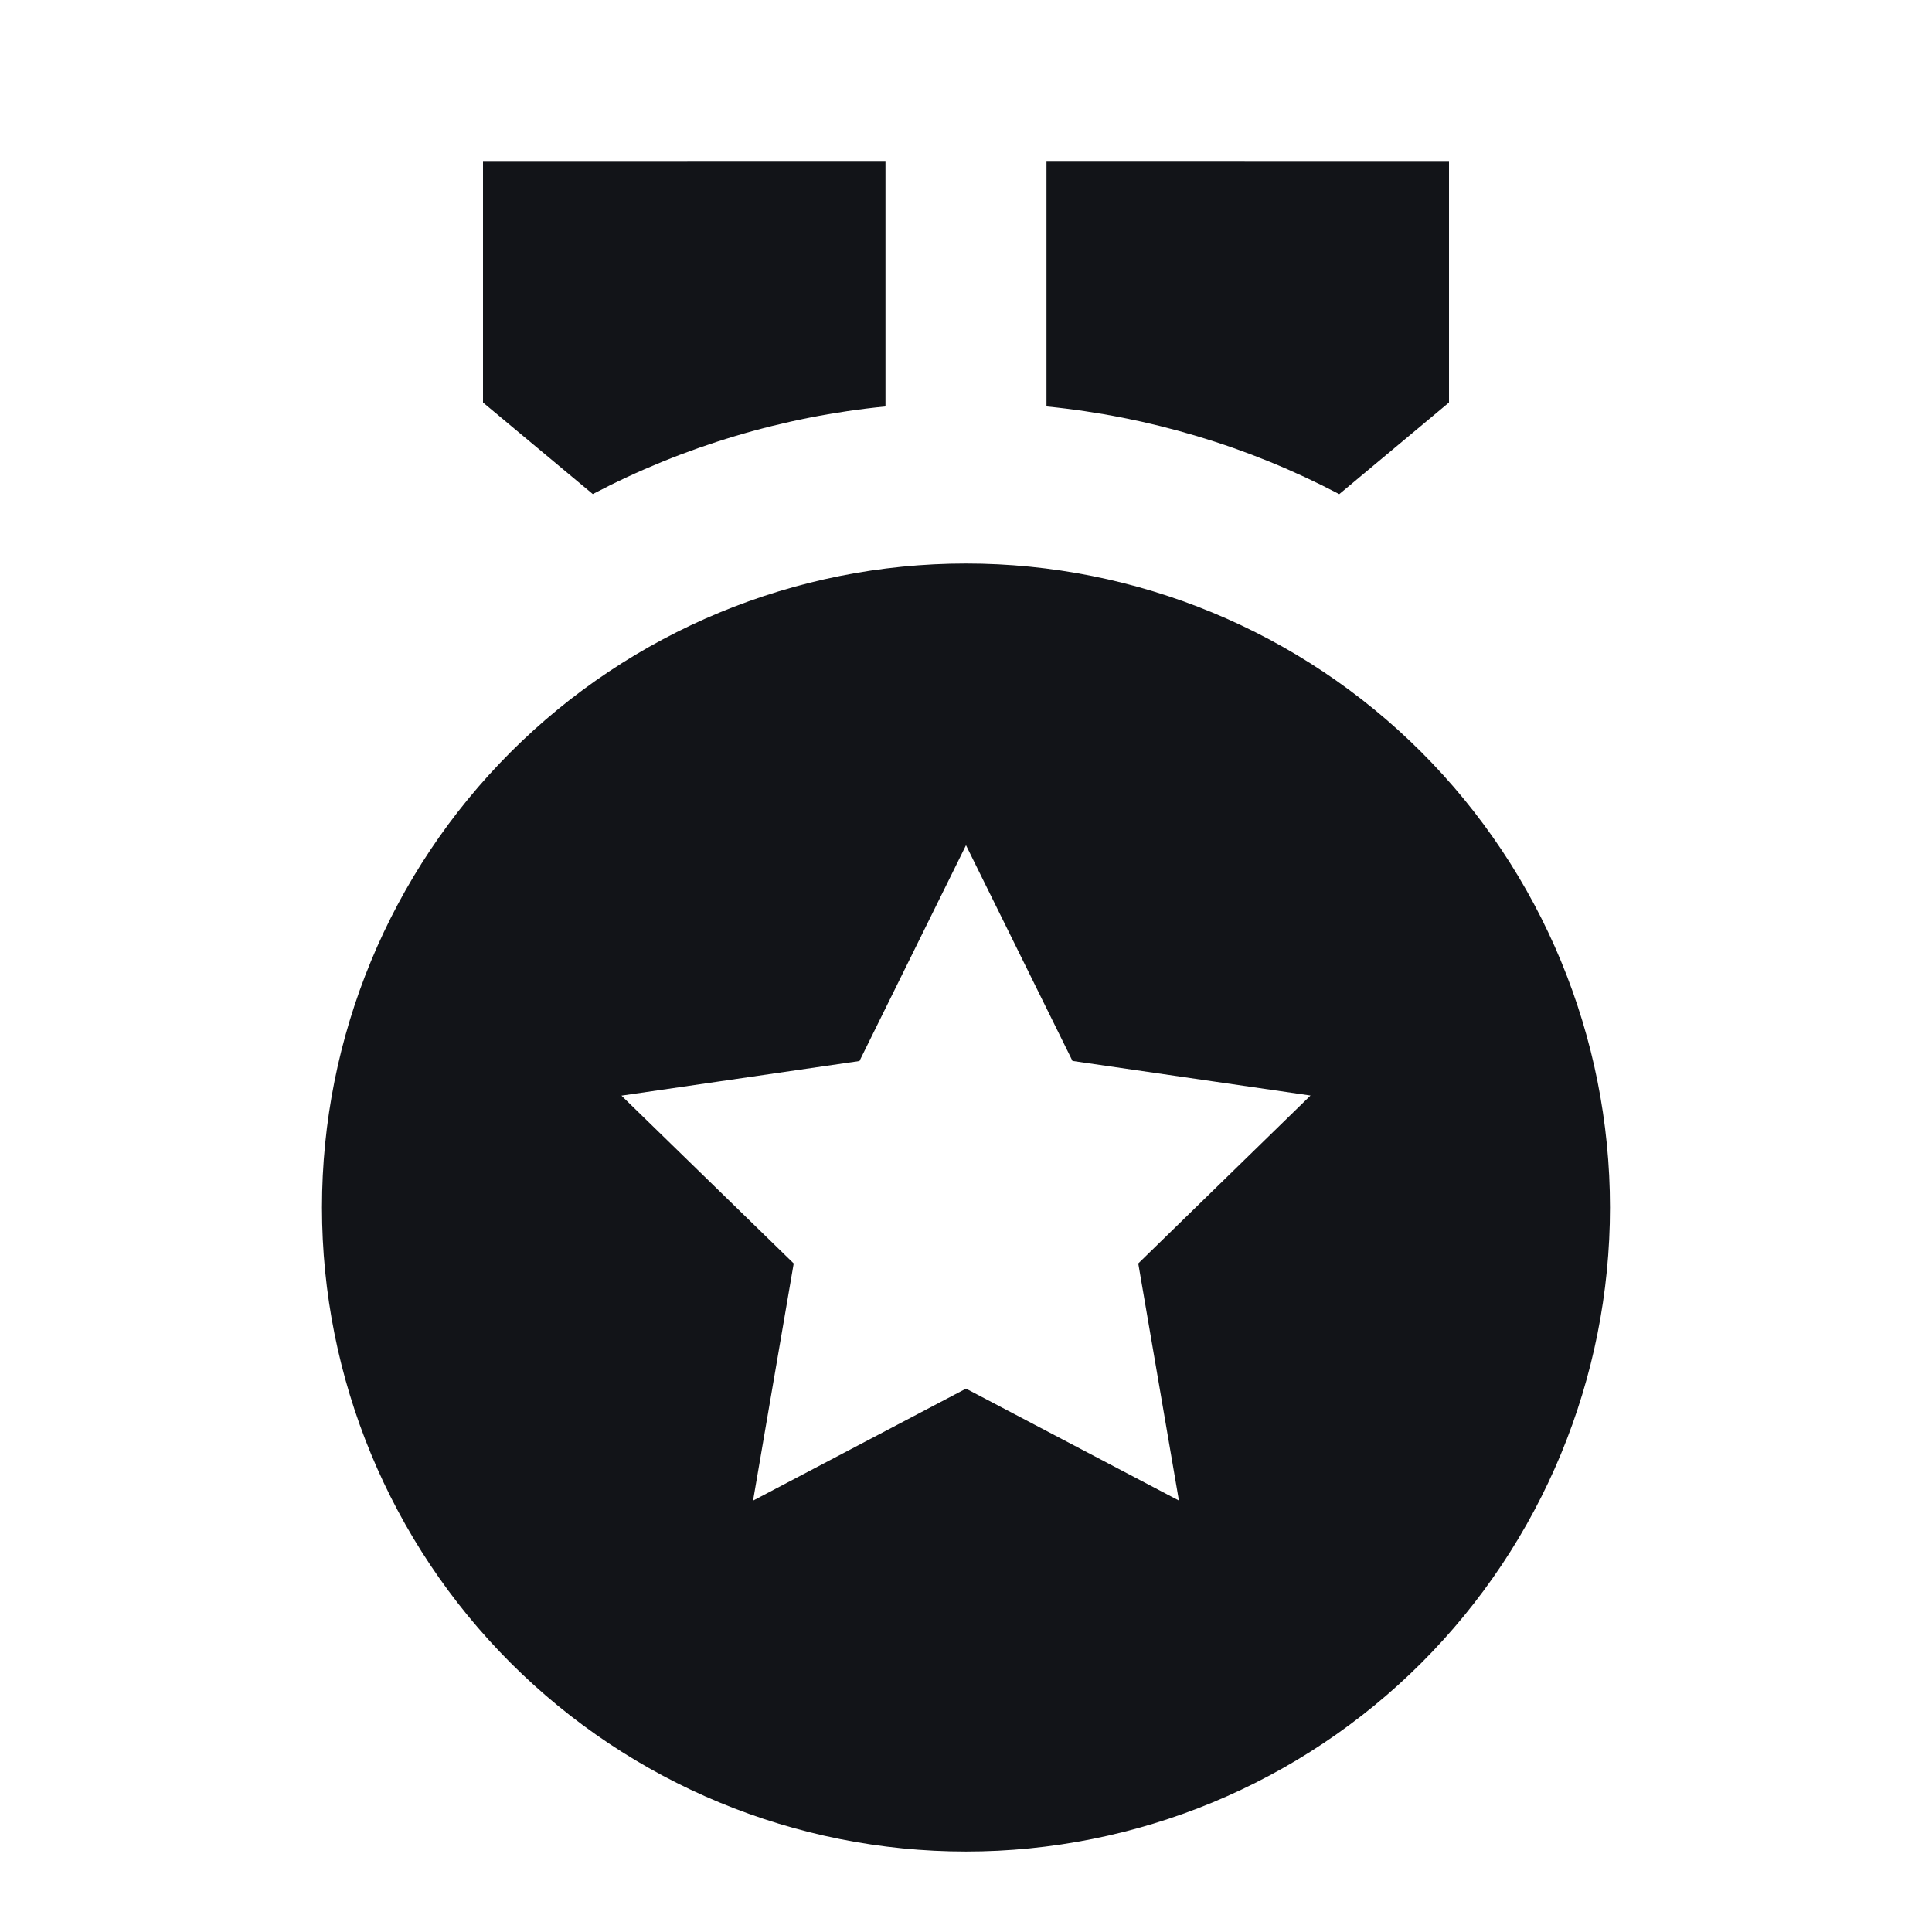 <svg width="50" height="50" viewBox="0 0 50 50" fill="none" xmlns="http://www.w3.org/2000/svg"><path d="M25 14.584C29.42 14.584 33.659 16.34 36.785 19.465C39.91 22.591 41.666 26.83 41.666 31.25C41.666 35.671 39.91 39.91 36.785 43.036C33.659 46.161 29.42 47.917 25 47.917C20.579 47.917 16.34 46.161 13.215 43.036C10.089 39.91 8.333 35.671 8.333 31.25C8.333 26.83 10.089 22.591 13.215 19.465C16.34 16.34 20.579 14.584 25 14.584V14.584ZM25 21.875L22.243 27.459L16.083 28.355L20.541 32.698L19.489 38.836L25 35.938L30.51 38.834L29.458 32.698L33.916 28.352L27.756 27.457L25 21.875ZM27.083 4.165L37.5 4.167V10.417L34.66 12.788C32.304 11.552 29.731 10.781 27.083 10.519V4.167V4.165ZM22.916 4.165V10.519C20.269 10.781 17.697 11.551 15.341 12.786L12.5 10.417V4.167L22.916 4.165V4.165Z" fill="#121418"/></svg>